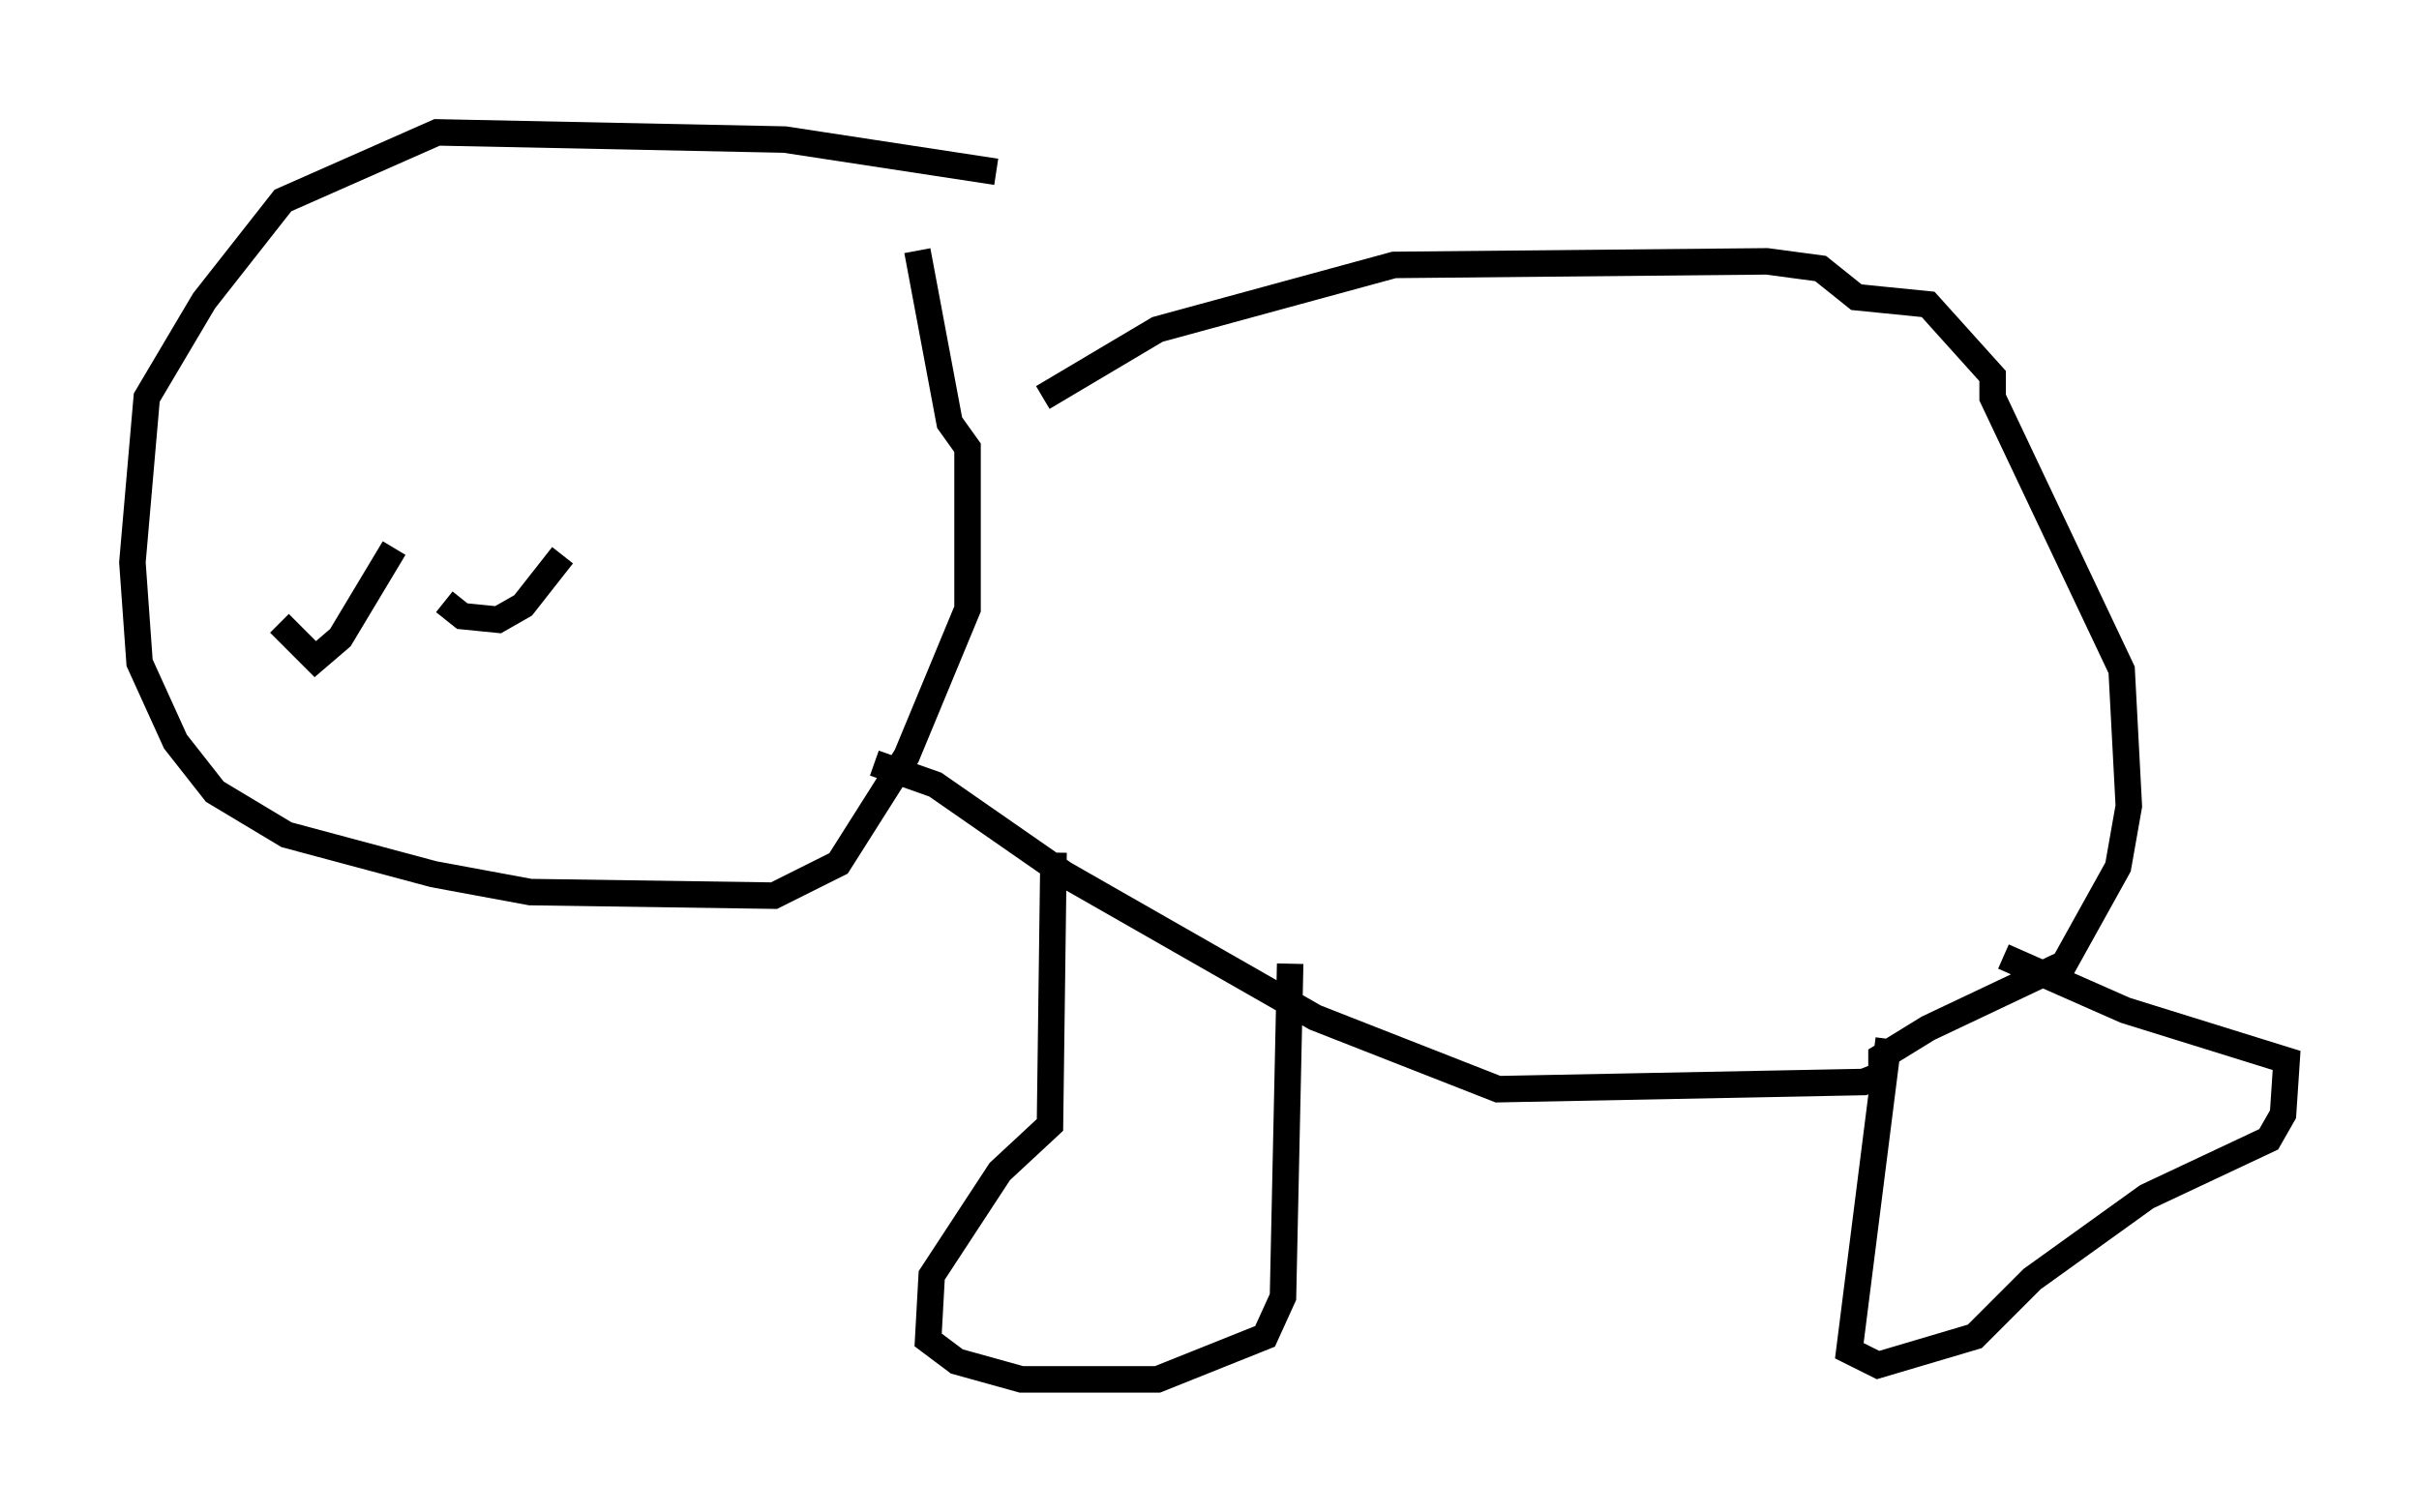 <?xml version="1.0" encoding="utf-8" ?>
<svg baseProfile="full" height="57.09" version="1.1" width="91.325" xmlns="http://www.w3.org/2000/svg" xmlns:ev="http://www.w3.org/2001/xml-events" xmlns:xlink="http://www.w3.org/1999/xlink"><defs /><rect fill="white" height="57.09" width="91.325" x="0" y="0" /><path d="M40.859, 6.488 m-3.248, 0.0 l-7.984, -1.218 -13.126, -0.271 l-5.819, 2.571 -2.977, 3.789 l-2.165, 3.654 -0.541, 6.225 l0.271, 3.789 1.353, 2.977 l1.488, 1.894 2.706, 1.624 l5.548, 1.488 3.654, 0.677 l9.202, 0.135 2.436, -1.218 l2.571, -4.059 2.3, -5.548 l0.0, -6.089 -0.677, -0.947 l-1.218, -6.495 m0.0, 21.38 m33.153, -8.931 l0.0, 0.0 m-34.776, 6.901 l2.3, 0.812 4.871, 3.383 l9.472, 5.413 6.901, 2.706 l13.802, -0.271 0.677, -0.271 l0.0, -0.677 1.759, -1.083 l5.142, -2.436 2.03, -3.654 l0.406, -2.3 -0.271, -5.142 l-4.871, -10.284 0.0, -0.812 l-2.436, -2.706 -2.706, -0.271 l-1.353, -1.083 -2.03, -0.271 l-14.073, 0.135 -8.931, 2.436 l-4.33, 2.571 m0.406, 17.185 l-0.135, 10.284 -1.894, 1.759 l-2.571, 3.924 -0.135, 2.436 l1.083, 0.812 2.436, 0.677 l5.142, 0.0 4.059, -1.624 l0.677, -1.488 0.271, -12.584 m22.598, 2.842 l-1.488, 11.773 1.083, 0.541 l3.654, -1.083 2.165, -2.165 l4.33, -3.112 4.601, -2.165 l0.541, -0.947 0.135, -2.03 l-6.089, -1.894 -4.601, -2.03 m-64.681, -12.584 m2.03, -2.165 l0.0, 0.0 m-2.436, 2.165 l1.353, 1.353 0.947, -0.812 l2.03, -3.383 m1.894, 2.03 l0.677, 0.541 1.353, 0.135 l0.947, -0.541 1.488, -1.894 " fill="none" stroke="black" stroke-width="1" /></svg>